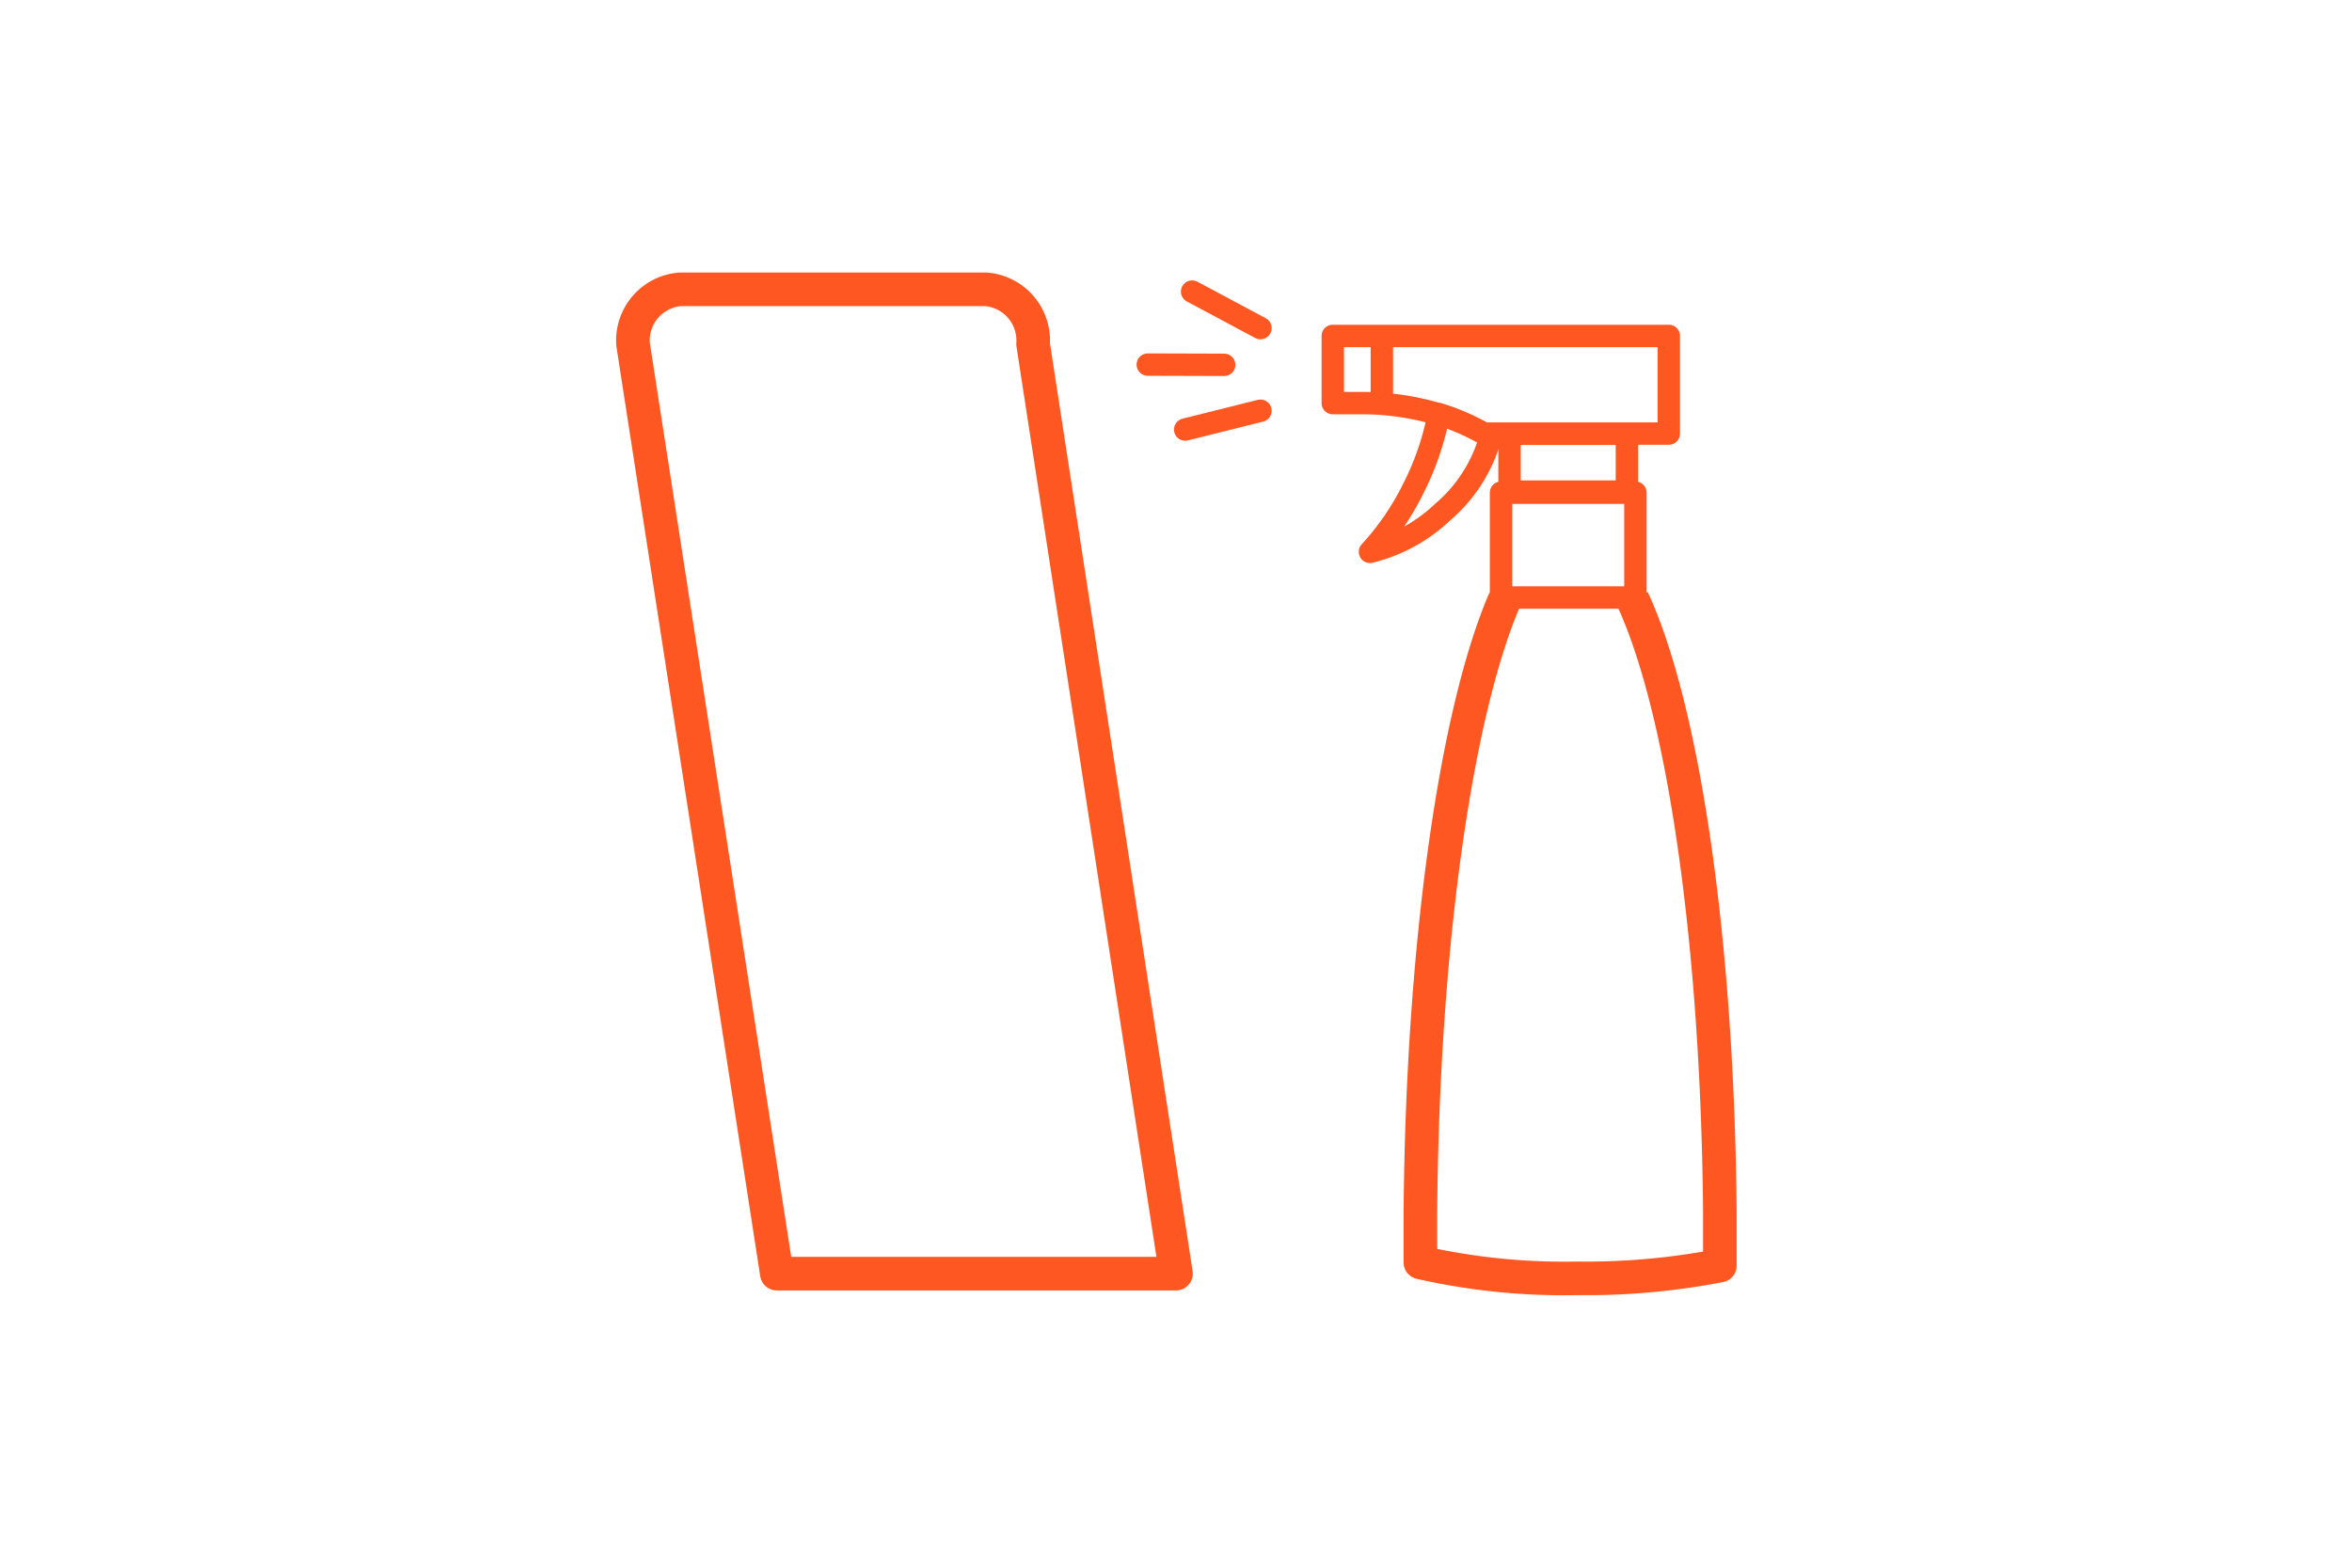 <svg xmlns="http://www.w3.org/2000/svg" width="105" viewBox="0 0 70 70"><path fill="none" stroke="#ff5722" stroke-linejoin="round" d="M44.19 14.96v3.03"/><path d="M49.68 26.76c-2.16 5-3.68 15.36-3.77 27.47v2.14a29 29 0 0 0 7 .71 31.33 31.33 0 0 0 6.37-.57v-2.42c-.11-12.3-1.68-22.55-3.9-27.34" fill="none" stroke="#ff5722" stroke-linejoin="round" stroke-width="1.5"/><path fill="none" stroke="#ff5722" stroke-linejoin="round" d="M49.89 19.37h5.24v2.58h-5.24zM49.08 19.36H57V15H42v3h1.31a11.93 11.93 0 0 1 3.45.51"/><path d="M46.73 18.49a12.35 12.35 0 0 1-1.15 3.35 12 12 0 0 1-1.92 2.8 7.17 7.17 0 0 0 3.24-1.77 6.76 6.76 0 0 0 2.18-3.51h-.33a10 10 0 0 0-2.02-.87zM55.51 26.67V22h-6v4.68h6z" fill="none" stroke="#ff5722" stroke-linejoin="round"/><path fill="none" stroke="#ff5722" stroke-linecap="round" stroke-linejoin="round" d="M38.77 14.65l-3.05-1.63M38.77 18.34l-3.36.84M37.15 16.29l-3.41-.01"/><path d="M35 56.87H17.18l-6.42-41.51a2.29 2.29 0 0 1 2.1-2.44h13.66a2.29 2.29 0 0 1 2.1 2.44z" fill="none" stroke="#ff5722" stroke-linejoin="round" stroke-width="1.5"/></svg>